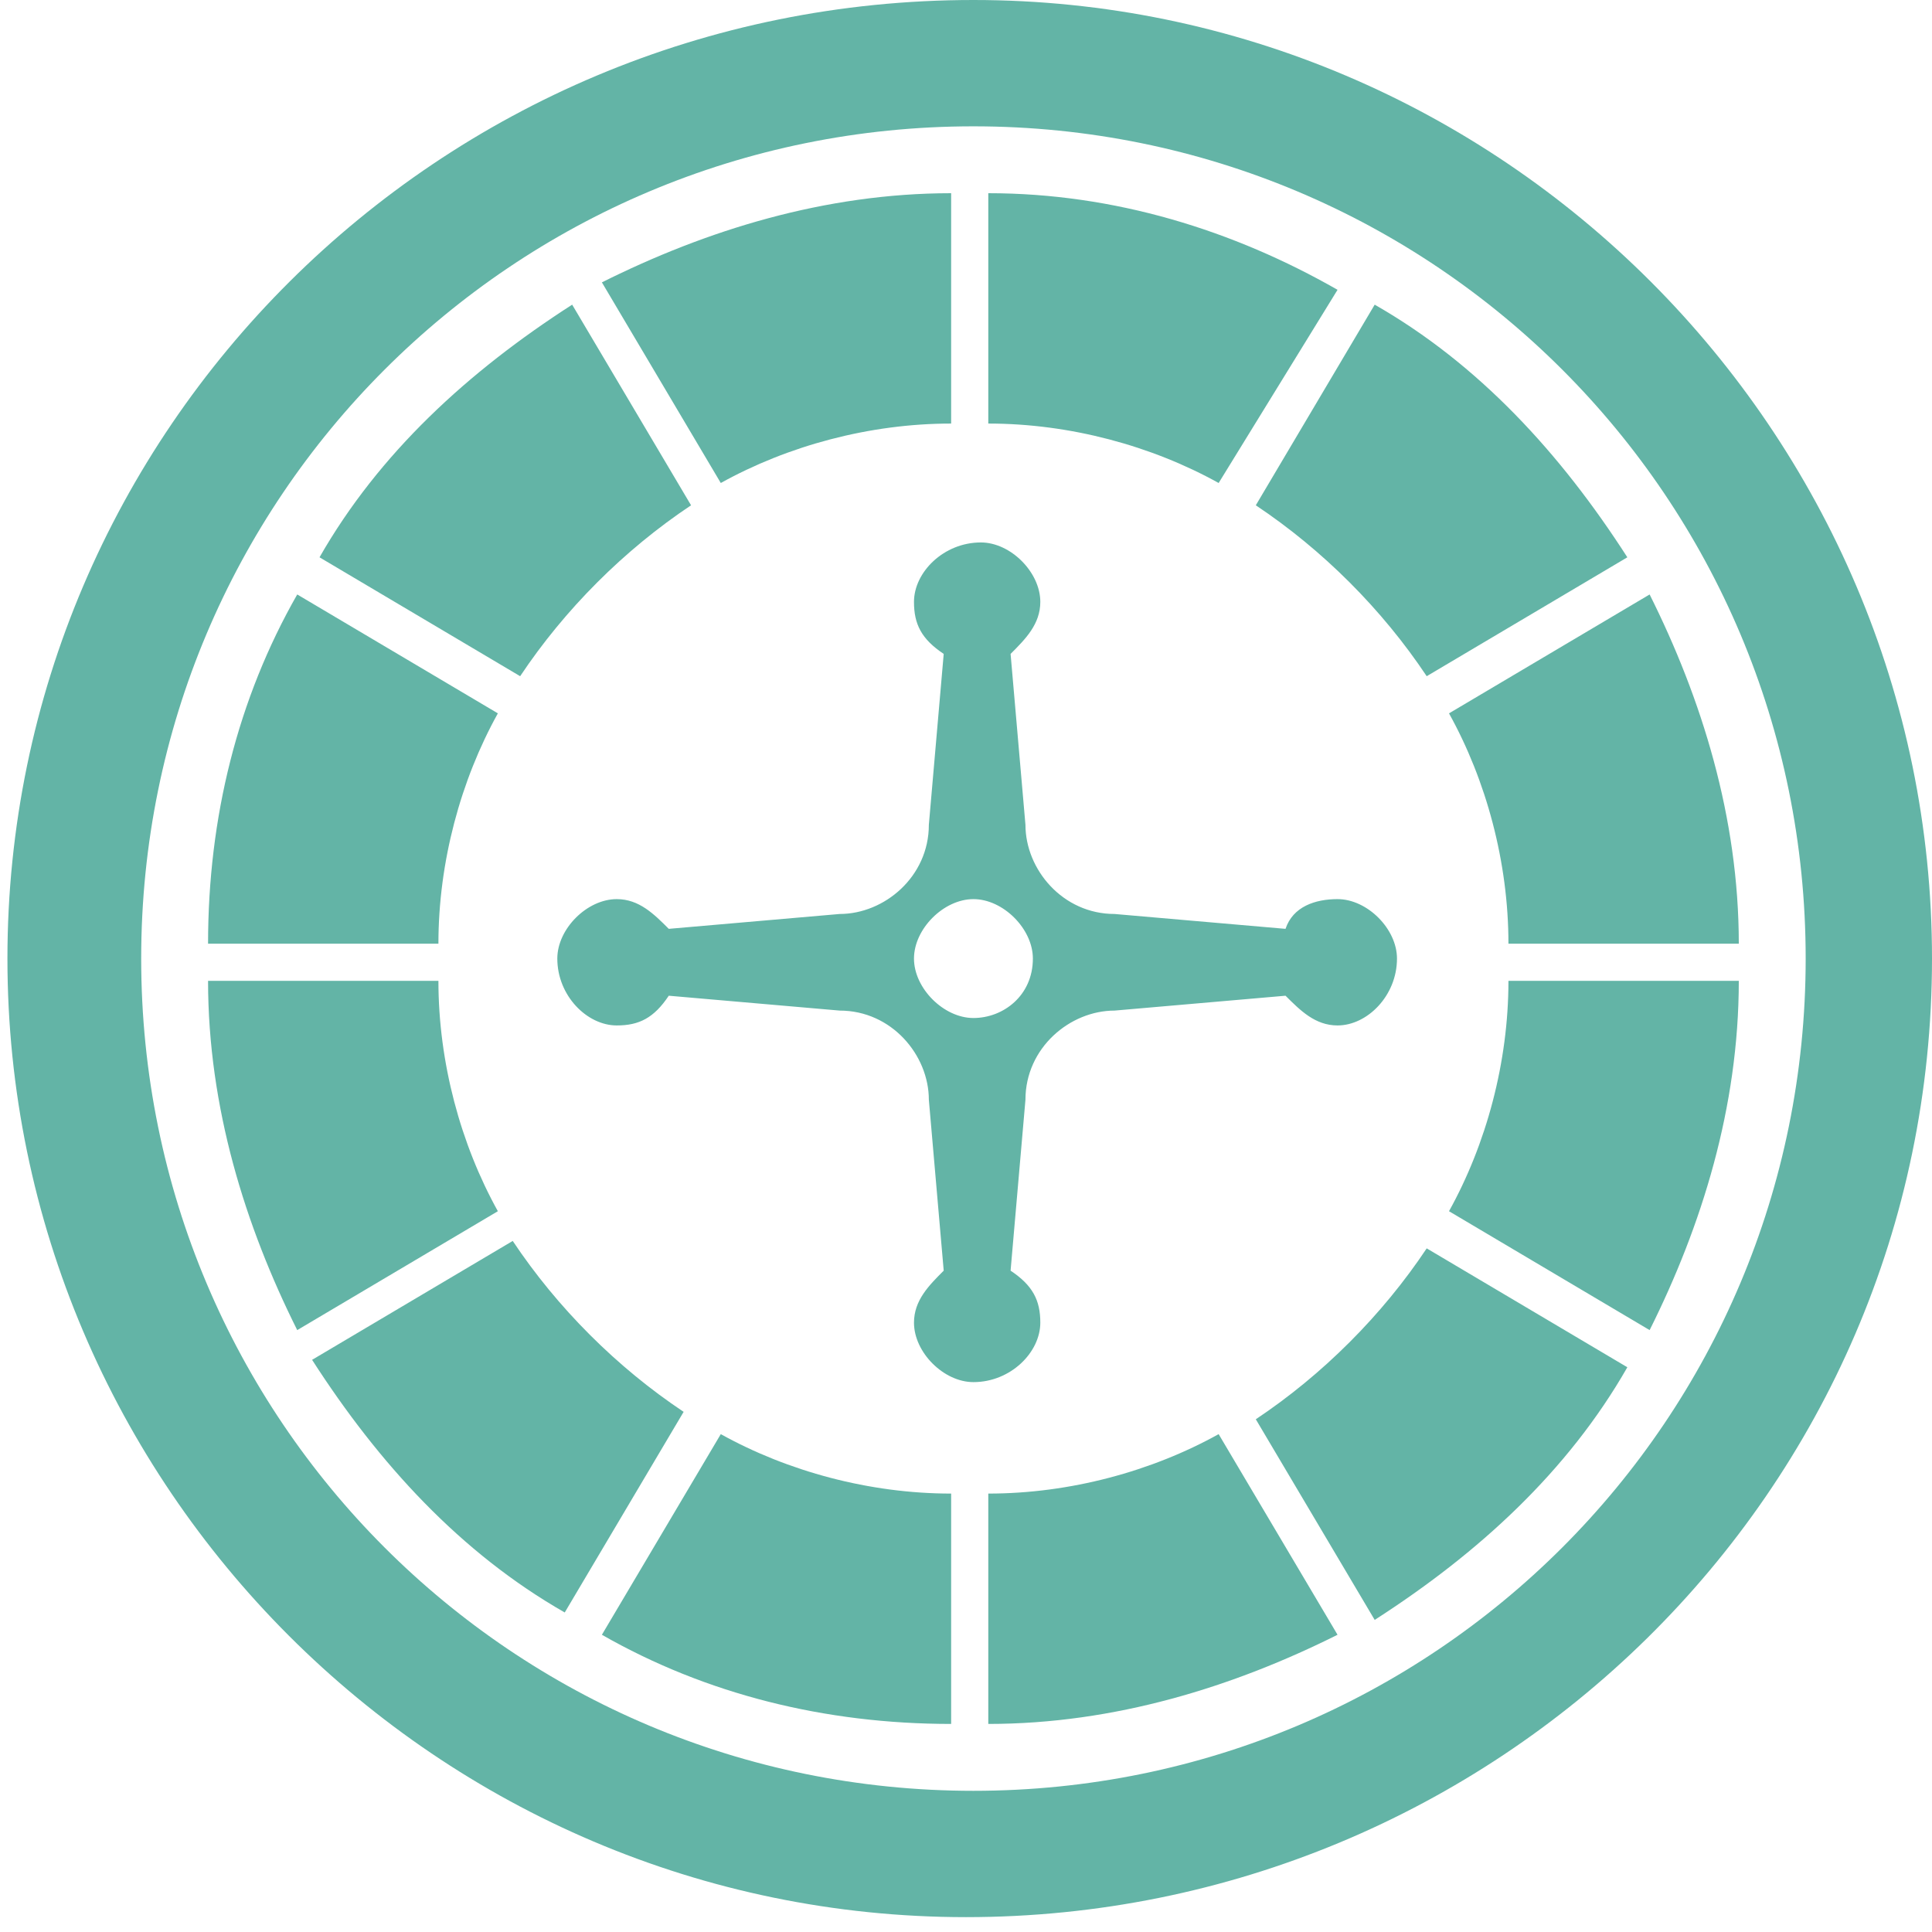 <svg id="Layer_1" xmlns="http://www.w3.org/2000/svg" viewBox="0 0 26 26"><style>.st0{fill:#63b4a6}</style><path class="st0" d="M13.1 0C5.9 0 .1 5.8.1 12.9.1 20 5.9 25.8 13 25.8s13-5.7 13-12.9C26 5.8 20.2 0 13.1 0zm0 24.1c-6.2 0-11.2-5-11.2-11.2s5-11.2 11.2-11.2 11.2 5 11.2 11.2-5 11.2-11.2 11.2z"/><path class="st0" d="M2.8 12.7h3.1c0-1.1.3-2.2.8-3.1L4 8c-.8 1.4-1.2 3-1.2 4.7zm3.9 3.6c-.5-.9-.8-2-.8-3.1H2.8c0 1.7.5 3.3 1.2 4.7l2.7-1.6zm9.7 3c-.9.5-2 .8-3.1.8v3.1c1.7 0 3.3-.5 4.7-1.2l-1.6-2.7zM13.3 2.6v3.1c1.1 0 2.2.3 3.1.8L18 3.9c-1.4-.8-3-1.3-4.7-1.3zM9.7 6.5c.9-.5 2-.8 3.1-.8V2.6c-1.7 0-3.3.5-4.7 1.2l1.6 2.7zm3.1 16.7v-3.1c-1.1 0-2.2-.3-3.1-.8L8.1 22c1.4.8 3 1.2 4.7 1.2zM9.2 19c-.9-.6-1.7-1.4-2.3-2.3l-2.7 1.6c.9 1.4 2 2.6 3.4 3.4L9.2 19zm10-2.2c-.6.9-1.4 1.7-2.3 2.3l1.6 2.7c1.4-.9 2.6-2 3.4-3.4l-2.7-1.6zM7 9.1c.6-.9 1.4-1.7 2.3-2.3L7.7 4.1c-1.4.9-2.6 2-3.4 3.4L7 9.1zm12.5.5c.5.9.8 2 .8 3.1h3.1c0-1.7-.5-3.3-1.2-4.7l-2.7 1.6zm-2.6-2.8c.9.6 1.7 1.4 2.3 2.3l2.7-1.6c-.9-1.4-2-2.6-3.4-3.4l-1.6 2.7zm6.5 6.4h-3.1c0 1.1-.3 2.2-.8 3.1l2.7 1.6c.7-1.4 1.2-3 1.2-4.7zm-4.6-.3c0-.4-.4-.8-.8-.8-.3 0-.6.1-.7.4l-2.3-.2c-.7 0-1.2-.6-1.2-1.2l-.2-2.3c.2-.2.4-.4.4-.7 0-.4-.4-.8-.8-.8-.5 0-.9.4-.9.8 0 .3.1.5.4.7l-.2 2.3c0 .7-.6 1.2-1.2 1.2l-2.3.2c-.2-.2-.4-.4-.7-.4-.4 0-.8.4-.8.8 0 .5.4.9.8.9.3 0 .5-.1.7-.4l2.3.2c.7 0 1.2.6 1.2 1.2l.2 2.3c-.2.2-.4.4-.4.7 0 .4.4.8.8.8.5 0 .9-.4.9-.8 0-.3-.1-.5-.4-.7l.2-2.3c0-.7.6-1.2 1.2-1.2l2.3-.2c.2.2.4.4.7.4.4 0 .8-.4.8-.9zm-5.7.8c-.4 0-.8-.4-.8-.8s.4-.8.8-.8.8.4.8.8c0 .5-.4.8-.8.8z"/></svg>

